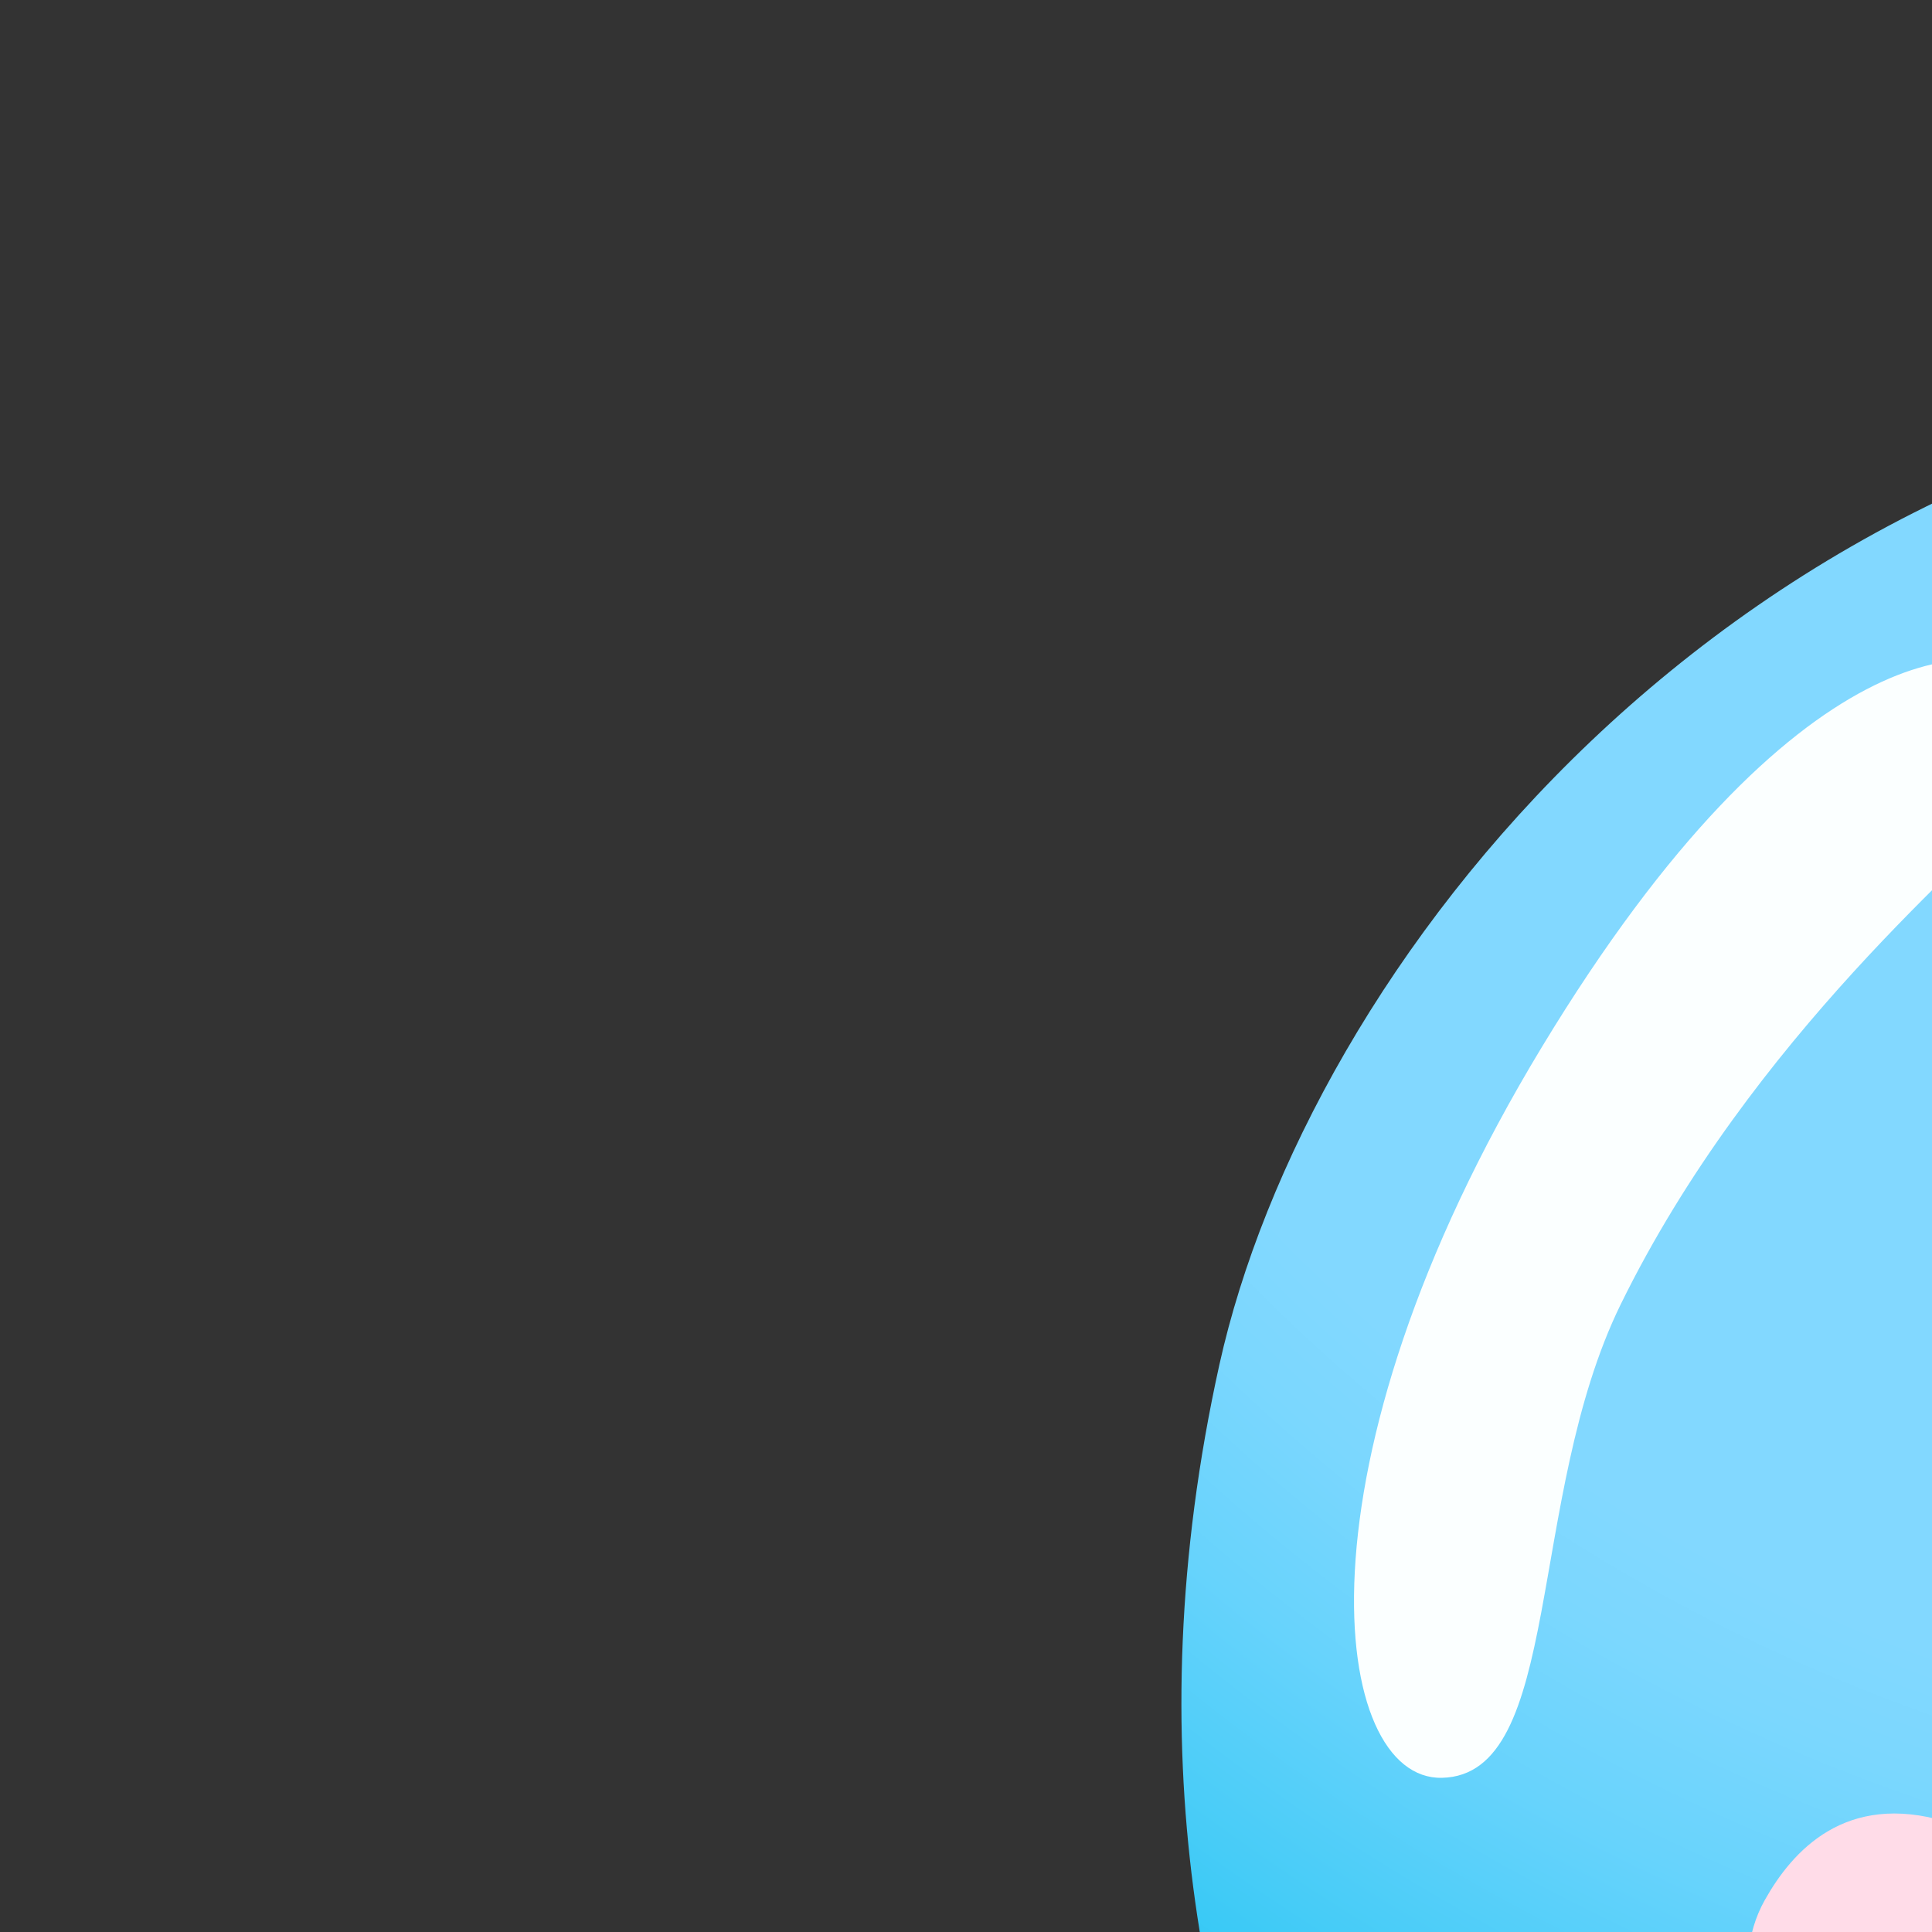 <svg width="128px" height="128px" viewBox="0 0 52 52" xmlns="http://www.w3.org/2000/svg" xmlns:xlink="http://www.w3.org/1999/xlink" aria-hidden="true" role="img" class="iconify iconify--noto" preserveAspectRatio="xMidYMid meet"><rect x="0" y="0" width="52" height="52" fill="#333333" stroke="none"/><path d="M30.68 110.12l-8.97 5.19s-.47 2.48.47 2.83s3.89.71 10.26 2.24c6.37 1.53 11.26 4.36 11.96 4.11c1.27-.44 2.43-5.17 10.1-10.13c6.16-3.98 15.81-6.84 20.64-11.68c4.84-4.84 7.31-10.97 7.55-15.45c.24-4.48.94-6.45-1.38-6.54c-.3-.01-1.06.04-1.24.07c-2.36.47-4.34 4.34-4.34 4.34l-45.05 25.02z" fill="#a7d0d7"></path><path d="M62.53 81.57c-.59.59-.48 7.11-5.9 11.44c-5.9 4.72-18.17 7.9-25.84 12.5c-7.32 4.39-9.08 9.79-9.08 9.79s7.55.35 11.68 1.65s10.15 3.78 10.15 3.78s3.78-6.72 11.09-10.74c7.31-4.01 15.45-5.43 20.76-12.74c5.31-7.31 4.72-16.52 4.72-16.52l-17.58.84z" fill="#dbeff5"></path><path d="M70.91 87.59c1.54.31 2.6-.59 2.71-2.83c.12-2.24.12-12.62.12-12.62l-3.66.24s-.12 9.56-.35 11.44c-.24 1.88-.59 3.42 1.18 3.77z" fill="#6ba4ae"></path><path d="M65.21 96.49c1.32.42 2.58-.18 2.94-1.44c.36-1.26-.36-2.28-1.5-2.52s-2.28.42-2.58 1.68c-.3 1.26.44 2.06 1.14 2.28z" fill="#a7d0d7"></path><path d="M58.08 98.77c-.84-.53-2.28-.66-3.29.12c-1.02.78-1.02 1.94-.18 2.52c.78.54 2.28.42 3.06-.12c.77-.55 1.55-1.8.41-2.52z" fill="#a7d0d7"></path><path d="M45.98 103.62c-1.62 0-2.64.9-2.7 1.92c-.06 1.02 1.26 1.92 2.52 1.8c1.2-.12 2.52-.54 2.52-1.98c0-.96-1.14-1.74-2.34-1.74z" fill="#a7d0d7"></path><radialGradient id="IconifyId17ecdb2904d178eab21447" cx="68.161" cy=".391" r="68.281" gradientUnits="userSpaceOnUse"><stop offset=".687" stop-color="#82d8ff"></stop><stop offset=".735" stop-color="#7bd7fe"></stop><stop offset=".805" stop-color="#67d3fc"></stop><stop offset=".888" stop-color="#47ccf7"></stop><stop offset=".947" stop-color="#2cc7f4"></stop></radialGradient><path d="M42.28 71.82c4.45 3.93 12.82 6.13 30.04 5.02c18.54-1.2 27.51-10.76 28.63-12.11c.83-1 8.04-14.56 2.95-30.38c-4.85-15.11-19.24-25.77-38.64-24.33c-18.9 1.39-30.1 16.16-32.44 26.71c-4.61 20.83 7.77 33.6 9.46 35.09z" fill="url(#IconifyId17ecdb2904d178eab21447)"></path><path d="M64.66 14.44l-3.86.65s3.38 8.17 6.32 27.45C70.02 61.63 70 76.96 70 76.96s.77-.04 1.81-.08c1.07-.04 1.92-.15 1.92-.15s-.56-20.56-2.92-35.9c-2.61-17.03-6.15-26.39-6.15-26.39z" fill="#00bfed"></path><path d="M59.05 11.03s-2.09 1.98-1.76 3.19c.33 1.21 3.08 5.39 4.4 5.61c1.32.22 6.05-3.85 6.27-5.72s-4.29-3.74-4.29-3.74s-1.98-5.28-2.42-6.16s-1.54-1.54-2.64-1.32c-1.26.25-1.54 1.9-1.32 2.42c.66 1.54 1.76 5.72 1.76 5.72z" fill="#69a6ae"></path><path d="M54.73 18.27c-1.22-1.12-6.37-1.42-13.23 9.91s-5.67 19.74-2.69 19.67c3.26-.07 2.26-7.53 4.81-12.74c3.54-7.22 9.55-12.1 10.83-13.59c1.28-1.48 1.13-2.47.28-3.25z" fill="#fbffff"></path><path d="M95.19 35.18c.14-2.02-2.1-4.42-5.45-3.31c.05-.08.11-.15.16-.22c1.29-2.21 1.2-6.16-1.84-7.41c-1.77-.73-5.57.61-5.63 4.83c-.22-.36-.45-.68-.66-.95c-1.77-2.19-5.45-3.47-7.71-.85c-1.41 1.63-1.1 6.27 3.35 7.72c-.13.04-.26.08-.37.13c-2.42 1.02-4.24 4.07-2.64 6.88c1.05 1.83 5.54 2.68 8.01-.93c.03-.05.05-.1.08-.15c0 .12-.01.25-.01.36c-.01 2.5 1.89 5.25 4.95 4.88c2.28-.28 4.9-3.23 2.29-7.04c.06.01.13.03.19.03c2.36.28 5.08-1.05 5.28-3.97zM84.81 36.6c-.77.26-1.33.72-1.68 1.43c-.07-.75-.31-1.48-.72-2.07c-.28-.4-.65-.69-1.07-.9c.69-.23 1.28-.58 1.63-1.08c.28-.4.43-.84.48-1.29c.35.46.78.82 1.29 1.01c.51.2 1.01.26 1.5.23c-.33.38-.43.79-.46 1.41c-.02.44.27 1.11.69 1.55c-.46-.21-1.13-.47-1.66-.29z" fill="#ffdce8"></path><path d="M63.4 55.1c-1.06-.83-2.11-1.19-3.11-1.15c.43-.33.77-.72.98-1.12c.95-1.82.25-3.93-1.08-4.84c-1.32-.91-4.05-1.08-5.29 1.16c-.2.37-.36.82-.45 1.31c-.41-.61-1.07-1.13-2.07-1.43c-2.71-.81-4.14.79-4.88 2.11c-1.02 1.81-.37 4.63 2.11 5.54c.47.17.92.25 1.35.27c-2.02 1.85-1.48 3.93-.87 5.2c.84 1.75 3.25 2.48 5.41.99c1.55-1.07 2.06-2.59 2.06-3.9c.29.41.73 1.11 1.28 1.4c2.23 1.14 4.49.04 5.25-1.14c.63-1.01.73-3.28-.69-4.4zm-5.96.17c-.29.37-.53.84-.58 1.55c-.48-.58-1.5-1.18-2.75-1.2c.34-.37.58-.77.7-1.14c.16-.48.31-.79.25-1.49c.28.37.64.84 1.44 1.24c.58.29 1.26.36 1.85.25c-.34.11-.62.43-.91.79z" fill="#ffdce8"></path></svg>
